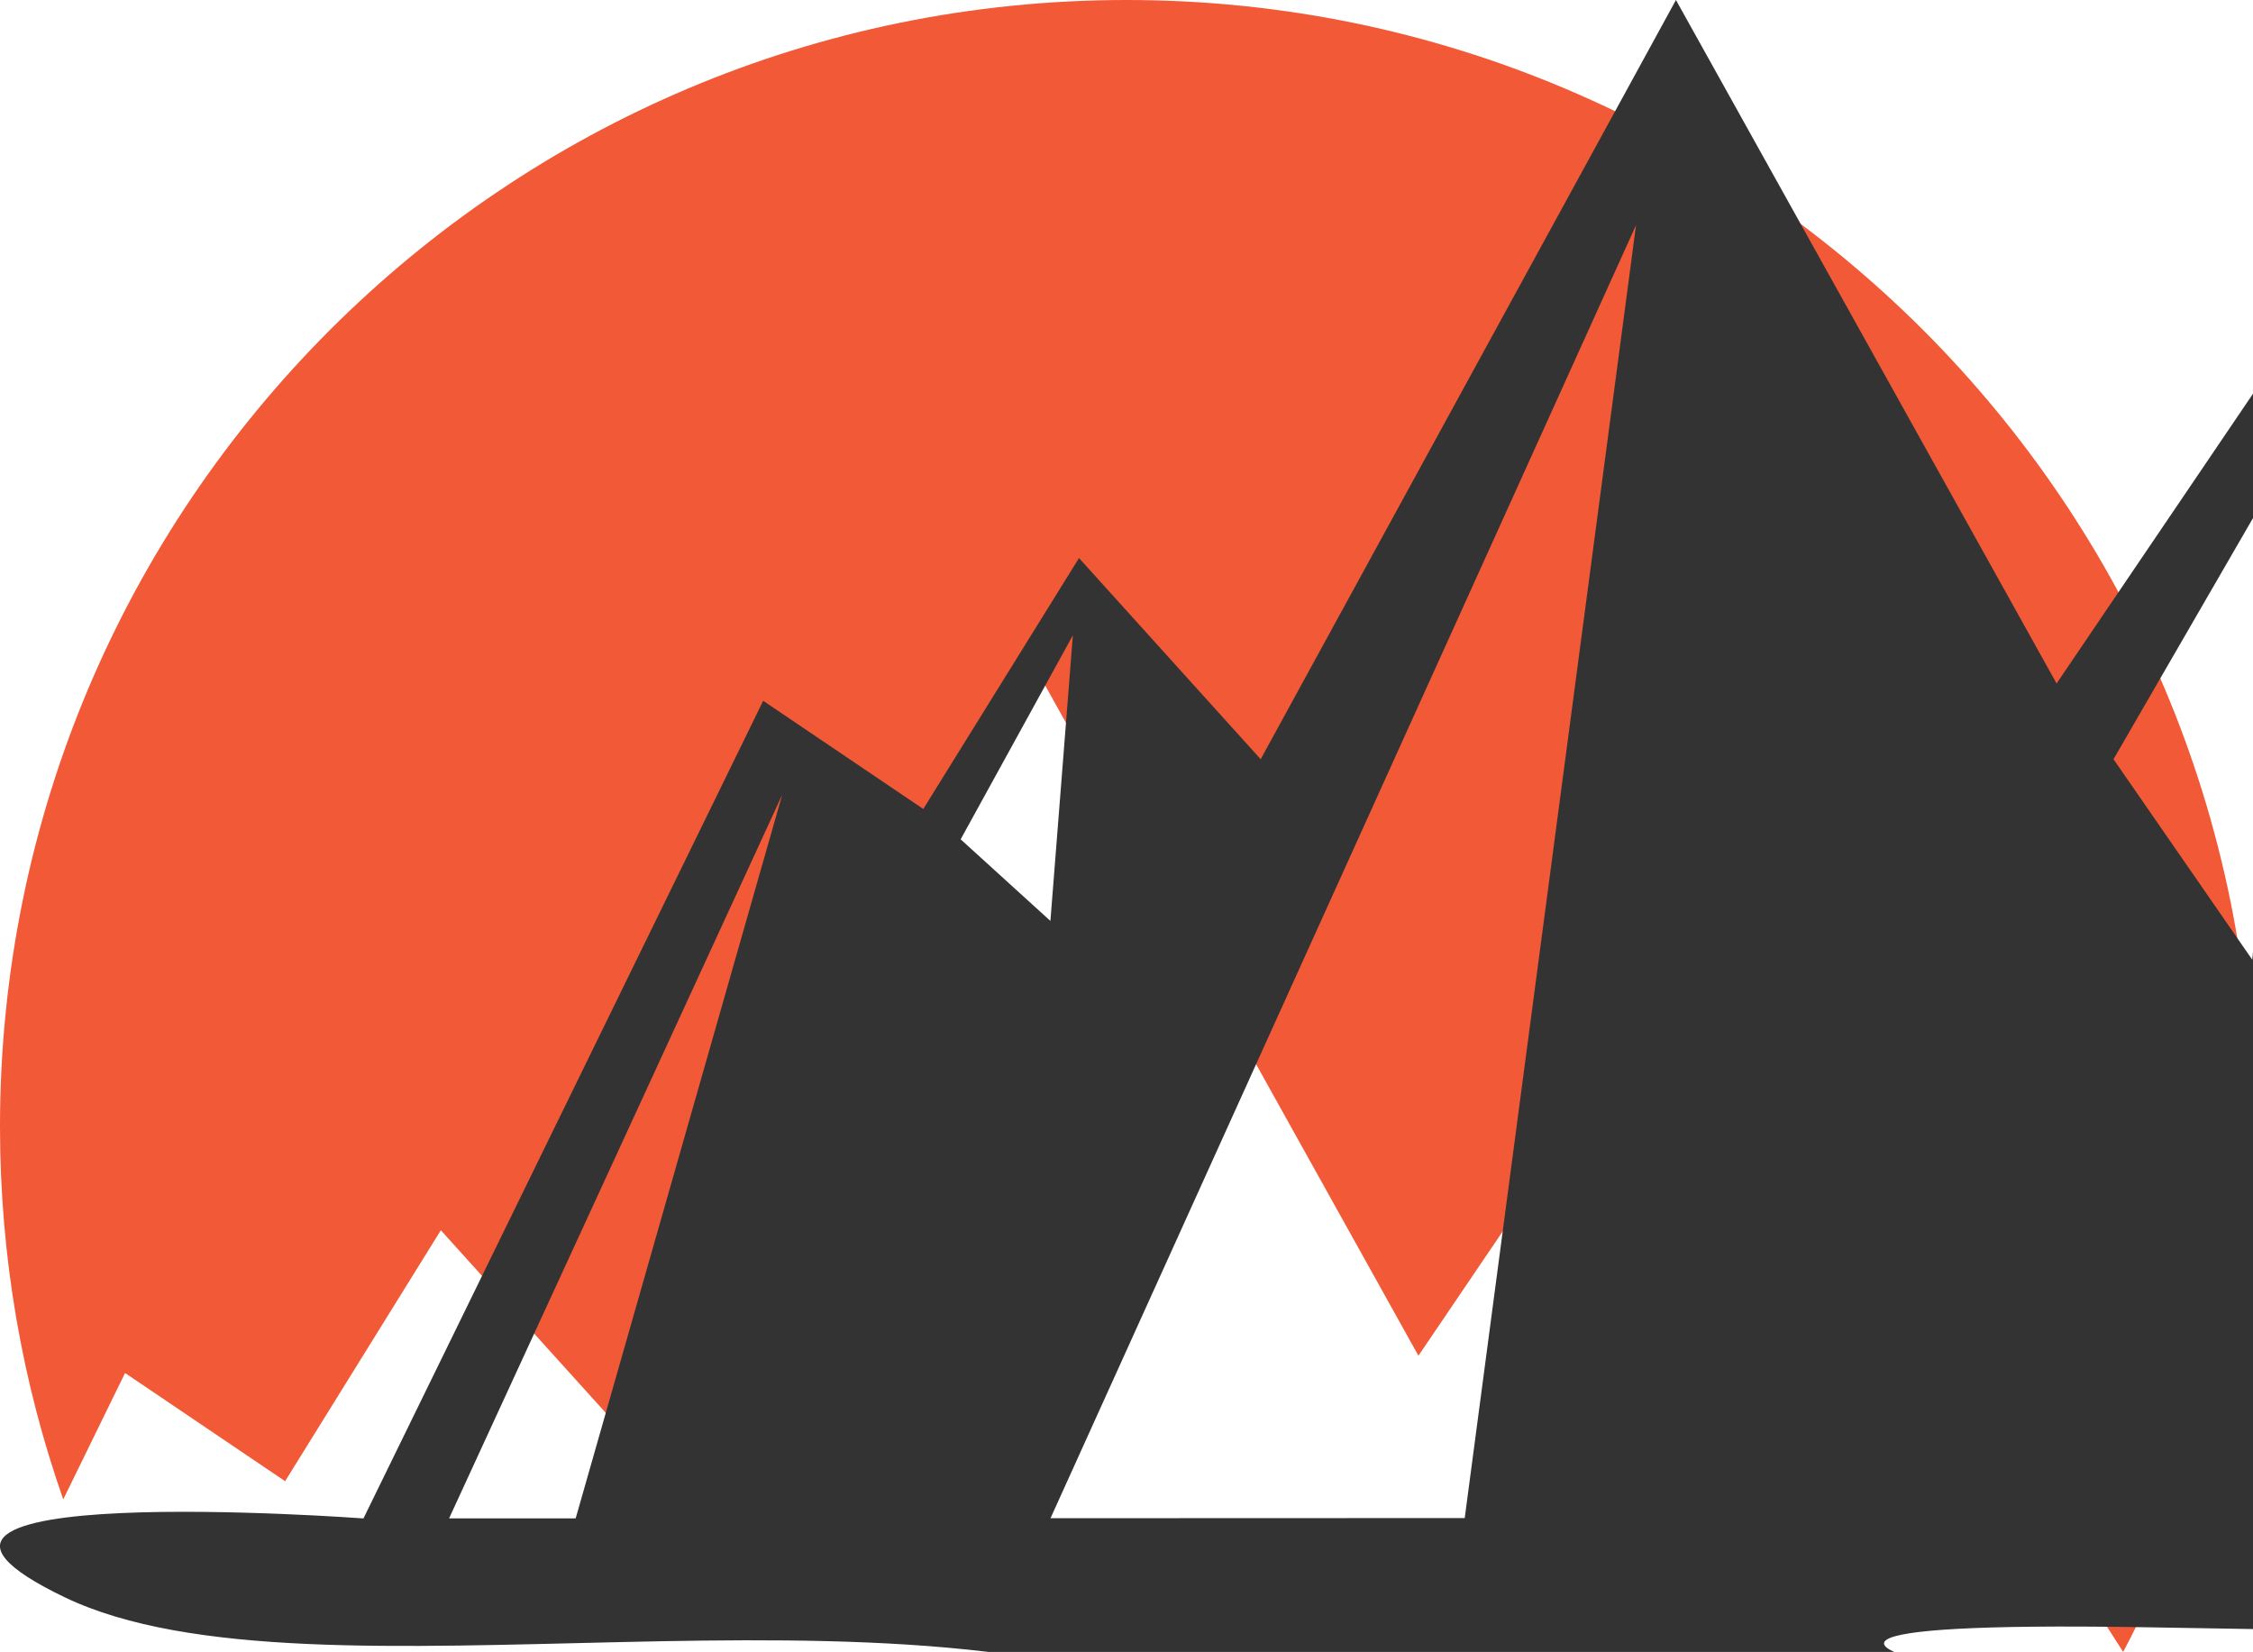 <svg version="1.1" baseProfile="tiny" id="图层_1" x="0px" y="0px" width="150.972px" height="110.687px"
     viewBox="0 0 150.972 110.687" xml:space="preserve" xmlns="http://www.w3.org/2000/svg"
     xmlns:xlink="http://www.w3.org/1999/xlink" xmlns:xml="http://www.w3.org/XML/1998/namespace">
  <path fill="#F25936" d="M19.105,99.247L29.54,82.433l12.174,13.48L69.541,45.04l25.507,45.8l17.684-26.089l29.541,45.936
	c5.551-10.51,8.699-22.486,8.699-35.2C150.972,33.796,117.175,0,75.486,0C33.796,0,0,33.796,0,75.486
	c0,8.757,1.496,17.163,4.238,24.982l4.141-8.47L19.105,99.247z" class="color c1"/>
    <path fill="#333333" d="M246.343,106.362c-1.125-3-18.697-4.945-38.724-5.6l-22.584-35.117l-29.541-45.935l-17.683,26.088L112.304,0
L84.477,50.872L72.303,37.393L61.868,54.206l-10.727-7.248l-4.141,8.47l-22.645,46.315c0,0-36.681-2.715-20.014,5.285
s56.666-2.666,78,8s-30.666,0-9.333,9.334c21.333,9.332,72.134-1.404,93.333,1.332c31,4.002,49.707-6.645,19.333-8
c-37.333-1.666-85.667-9.332-42.333-8.666C186.677,109.696,248.343,111.694,246.343,106.362z M154.339,28.893l-3.417,35.413
l-9.298-13.434L154.339,28.893z M71.664,42.982l0.228-0.417l-1.505,19.142l-6.014-5.468L71.664,42.982z M49.032,60.601l3.384-7.348
l-2.596,9.092l-11.244,39.392l-8.484,0.004L49.032,60.601z M70.394,101.728l4.345-9.594l34.891-77.05l-11.48,86.634L70.394,101.728z
" class="color c1"/>
</svg>